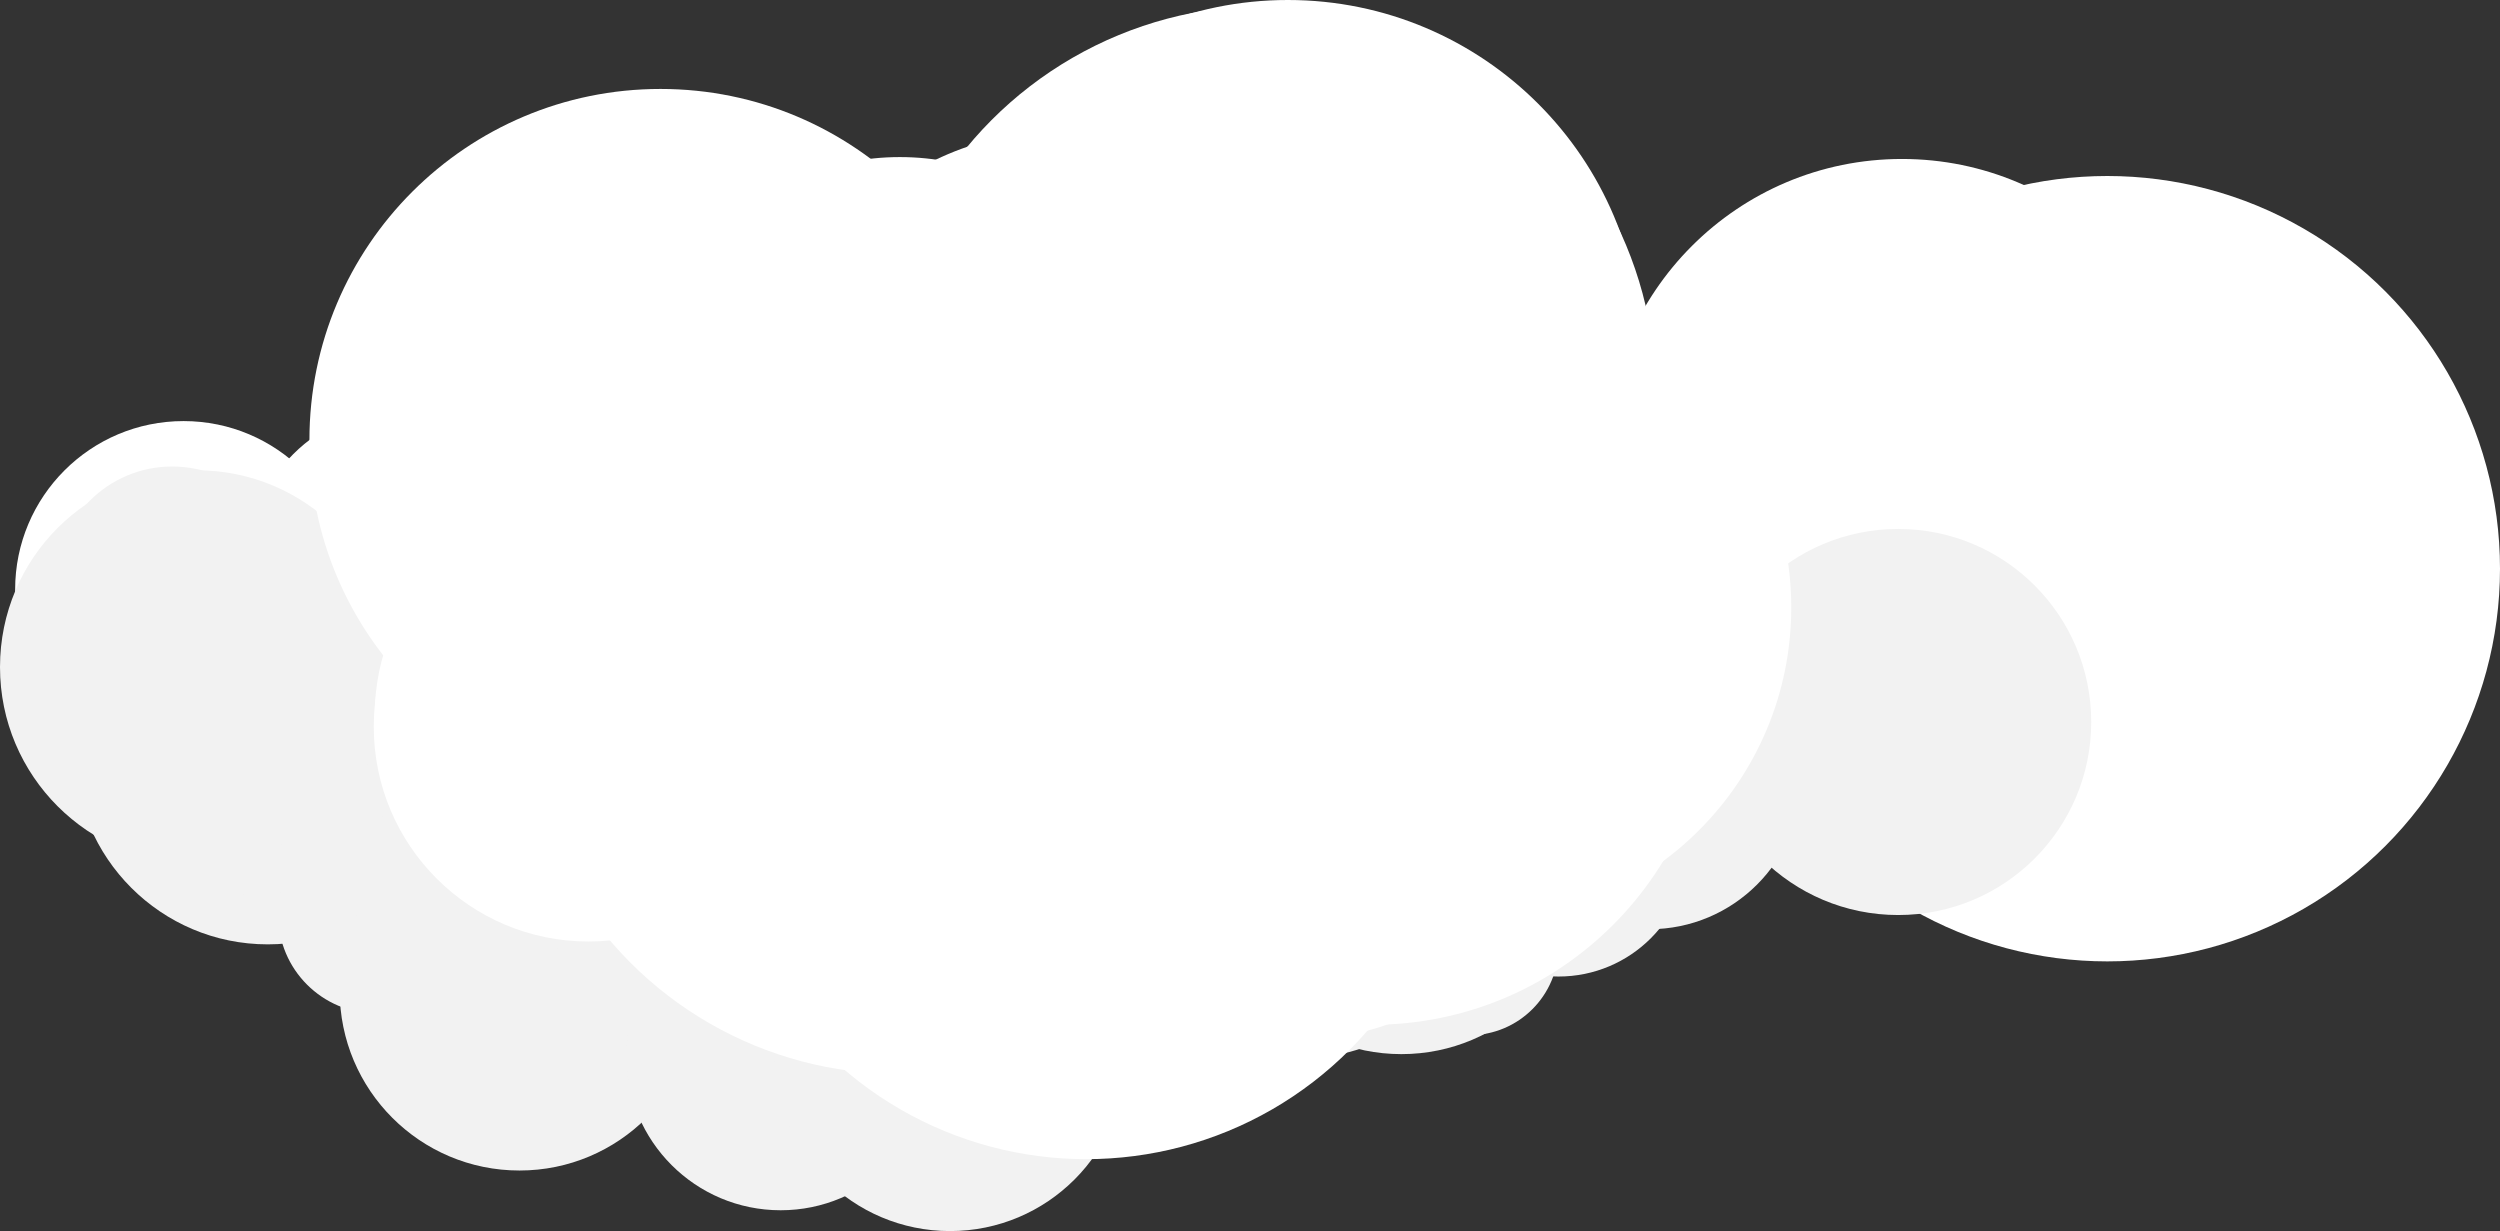 <svg xmlns="http://www.w3.org/2000/svg" viewBox="0 0 26.42 13.01"><rect x="0" y="0" width="26.42" height="13.01" fill="#333333" stroke="none"/><defs><style>.cls-1{fill:#fff;}.cls-2{fill:#f2f2f2;}</style></defs><g id="Layer_2" data-name="Layer 2"><g id="Layer_1-2" data-name="Layer 1"><circle class="cls-1" cx="22.27" cy="6.01" r="4.15"/><circle class="cls-1" cx="20.1" cy="4.82" r="3.14"/><circle class="cls-1" cx="4.19" cy="8.51" r="1.82"/><circle class="cls-1" cx="6.82" cy="7.32" r="1.79"/><circle class="cls-1" cx="4.32" cy="7.71" r="1.27"/><circle class="cls-1" cx="5.67" cy="7.12" r="1.86"/><circle class="cls-1" cx="5.37" cy="6.34" r="1.03"/><circle class="cls-1" cx="1.94" cy="6.23" r="1.78"/><circle class="cls-1" cx="6.83" cy="6.1" r="1.97"/><circle class="cls-1" cx="4.28" cy="5.98" r="1.67"/><circle class="cls-1" cx="5.85" cy="6.09" r="2.08"/><circle class="cls-1" cx="4.7" cy="5.78" r="1.75"/><circle class="cls-1" cx="3.53" cy="6.05" r="1.14"/><circle class="cls-1" cx="8.79" cy="6.65" r="1.02"/><circle class="cls-1" cx="6.35" cy="6.42" r="1.94"/><circle class="cls-1" cx="2.81" cy="7.01" r="1.17"/><circle class="cls-2" cx="2.83" cy="7.94" r="2.04"/><circle class="cls-2" cx="4.36" cy="8.22" r="1.9"/><circle class="cls-2" cx="3.15" cy="6.97" r="1.37"/><circle class="cls-2" cx="2.78" cy="8.4" r="1.07"/><circle class="cls-2" cx="4.95" cy="9" r="1.36"/><circle class="cls-2" cx="7.58" cy="9.52" r="1.07"/><circle class="cls-2" cx="11.37" cy="9.87" r="1.76"/><circle class="cls-2" cx="9.4" cy="7.57" r="1.08"/><circle class="cls-2" cx="6.42" cy="8.07" r="2.01"/><circle class="cls-2" cx="4.21" cy="7.32" r="1.36"/><circle class="cls-2" cx="6.36" cy="8.83" r="0.95"/><circle class="cls-2" cx="7.61" cy="8.99" r="1.13"/><circle class="cls-2" cx="9.71" cy="9.34" r="1.7"/><circle class="cls-2" cx="11.76" cy="9.92" r="1.91"/><circle class="cls-2" cx="14.81" cy="9.22" r="1.92"/><circle class="cls-2" cx="13.44" cy="7.25" r="1.41"/><circle class="cls-2" cx="11.94" cy="7.64" r="1.18"/><circle class="cls-2" cx="10.17" cy="7.84" r="1.47"/><circle class="cls-2" cx="12.15" cy="9.64" r="1.84"/><circle class="cls-2" cx="13.53" cy="9.86" r="1.39"/><circle class="cls-2" cx="15.53" cy="10" r="0.94"/><circle class="cls-2" cx="16.75" cy="6.95" r="1.55"/><circle class="cls-2" cx="14.83" cy="7.48" r="2.09"/><circle class="cls-2" cx="12.16" cy="7.55" r="1.11"/><circle class="cls-2" cx="13.51" cy="9.2" r="1.39"/><circle class="cls-2" cx="16.47" cy="8.94" r="1.38"/><circle class="cls-2" cx="17.43" cy="8.21" r="1.61"/><circle class="cls-2" cx="16.79" cy="6.57" r="1.07"/><circle class="cls-2" cx="15.46" cy="7.67" r="0.92"/><circle class="cls-2" cx="13.85" cy="9.55" r="1.62"/><circle class="cls-2" cx="15.19" cy="8.23" r="2.1"/><circle class="cls-2" cx="17.04" cy="8.05" r="1.78"/><circle class="cls-2" cx="20.06" cy="7.63" r="2.04"/><circle class="cls-2" cx="1.47" cy="6.98" r="1.21"/><circle class="cls-2" cx="1.82" cy="6.16" r="1.23"/><circle class="cls-2" cx="2.08" cy="7.05" r="2.08"/><circle class="cls-2" cx="3.98" cy="9.67" r="1.04"/><circle class="cls-2" cx="5.49" cy="10.47" r="1.9"/><circle class="cls-2" cx="8.89" cy="11.14" r="1.5"/><circle class="cls-2" cx="7.53" cy="9.31" r="1.79"/><circle class="cls-2" cx="8.25" cy="11.16" r="1.63"/><circle class="cls-2" cx="10.04" cy="11.15" r="1.86"/><circle class="cls-2" cx="9.11" cy="9.61" r="1.58"/><circle class="cls-2" cx="8.71" cy="8.65" r="1.07"/><circle class="cls-2" cx="7.28" cy="8.22" r="1.22"/><circle class="cls-2" cx="5.93" cy="6.95" r="1.31"/><circle class="cls-2" cx="6.42" cy="8.5" r="1.12"/><circle class="cls-2" cx="7.96" cy="8.41" r="1.9"/><circle class="cls-2" cx="10.05" cy="9.13" r="1.73"/><circle class="cls-1" cx="14.28" cy="4.67" r="1.77"/><circle class="cls-1" cx="7.73" cy="5.23" r="3.09"/><circle class="cls-1" cx="13.77" cy="8.32" r="2.66"/><circle class="cls-1" cx="13.39" cy="4.17" r="4.11"/><circle class="cls-1" cx="9.51" cy="4.34" r="2.68"/><circle class="cls-1" cx="6.22" cy="7.68" r="2.27"/><circle class="cls-1" cx="11.48" cy="8.32" r="3.93"/><circle class="cls-1" cx="15.01" cy="7.96" r="2.19"/><circle class="cls-1" cx="12.1" cy="4.47" r="2.22"/><circle class="cls-1" cx="6.94" cy="5.5" r="2.64"/><circle class="cls-1" cx="9.5" cy="7.34" r="4.01"/><circle class="cls-1" cx="14.5" cy="7.23" r="3.6"/><circle class="cls-1" cx="11.25" cy="4.54" r="3.16"/><circle class="cls-1" cx="6.98" cy="4.65" r="3.71"/><circle class="cls-1" cx="6.24" cy="7.56" r="2.28"/><circle class="cls-1" cx="13.23" cy="8.01" r="2.32"/><circle class="cls-1" cx="13.61" cy="3.74" r="3.74"/><circle class="cls-1" cx="7.46" cy="6.52" r="1.8"/><circle class="cls-1" cx="9.49" cy="7.41" r="1.87"/><circle class="cls-1" cx="15.6" cy="6.42" r="3.33"/></g></g></svg>